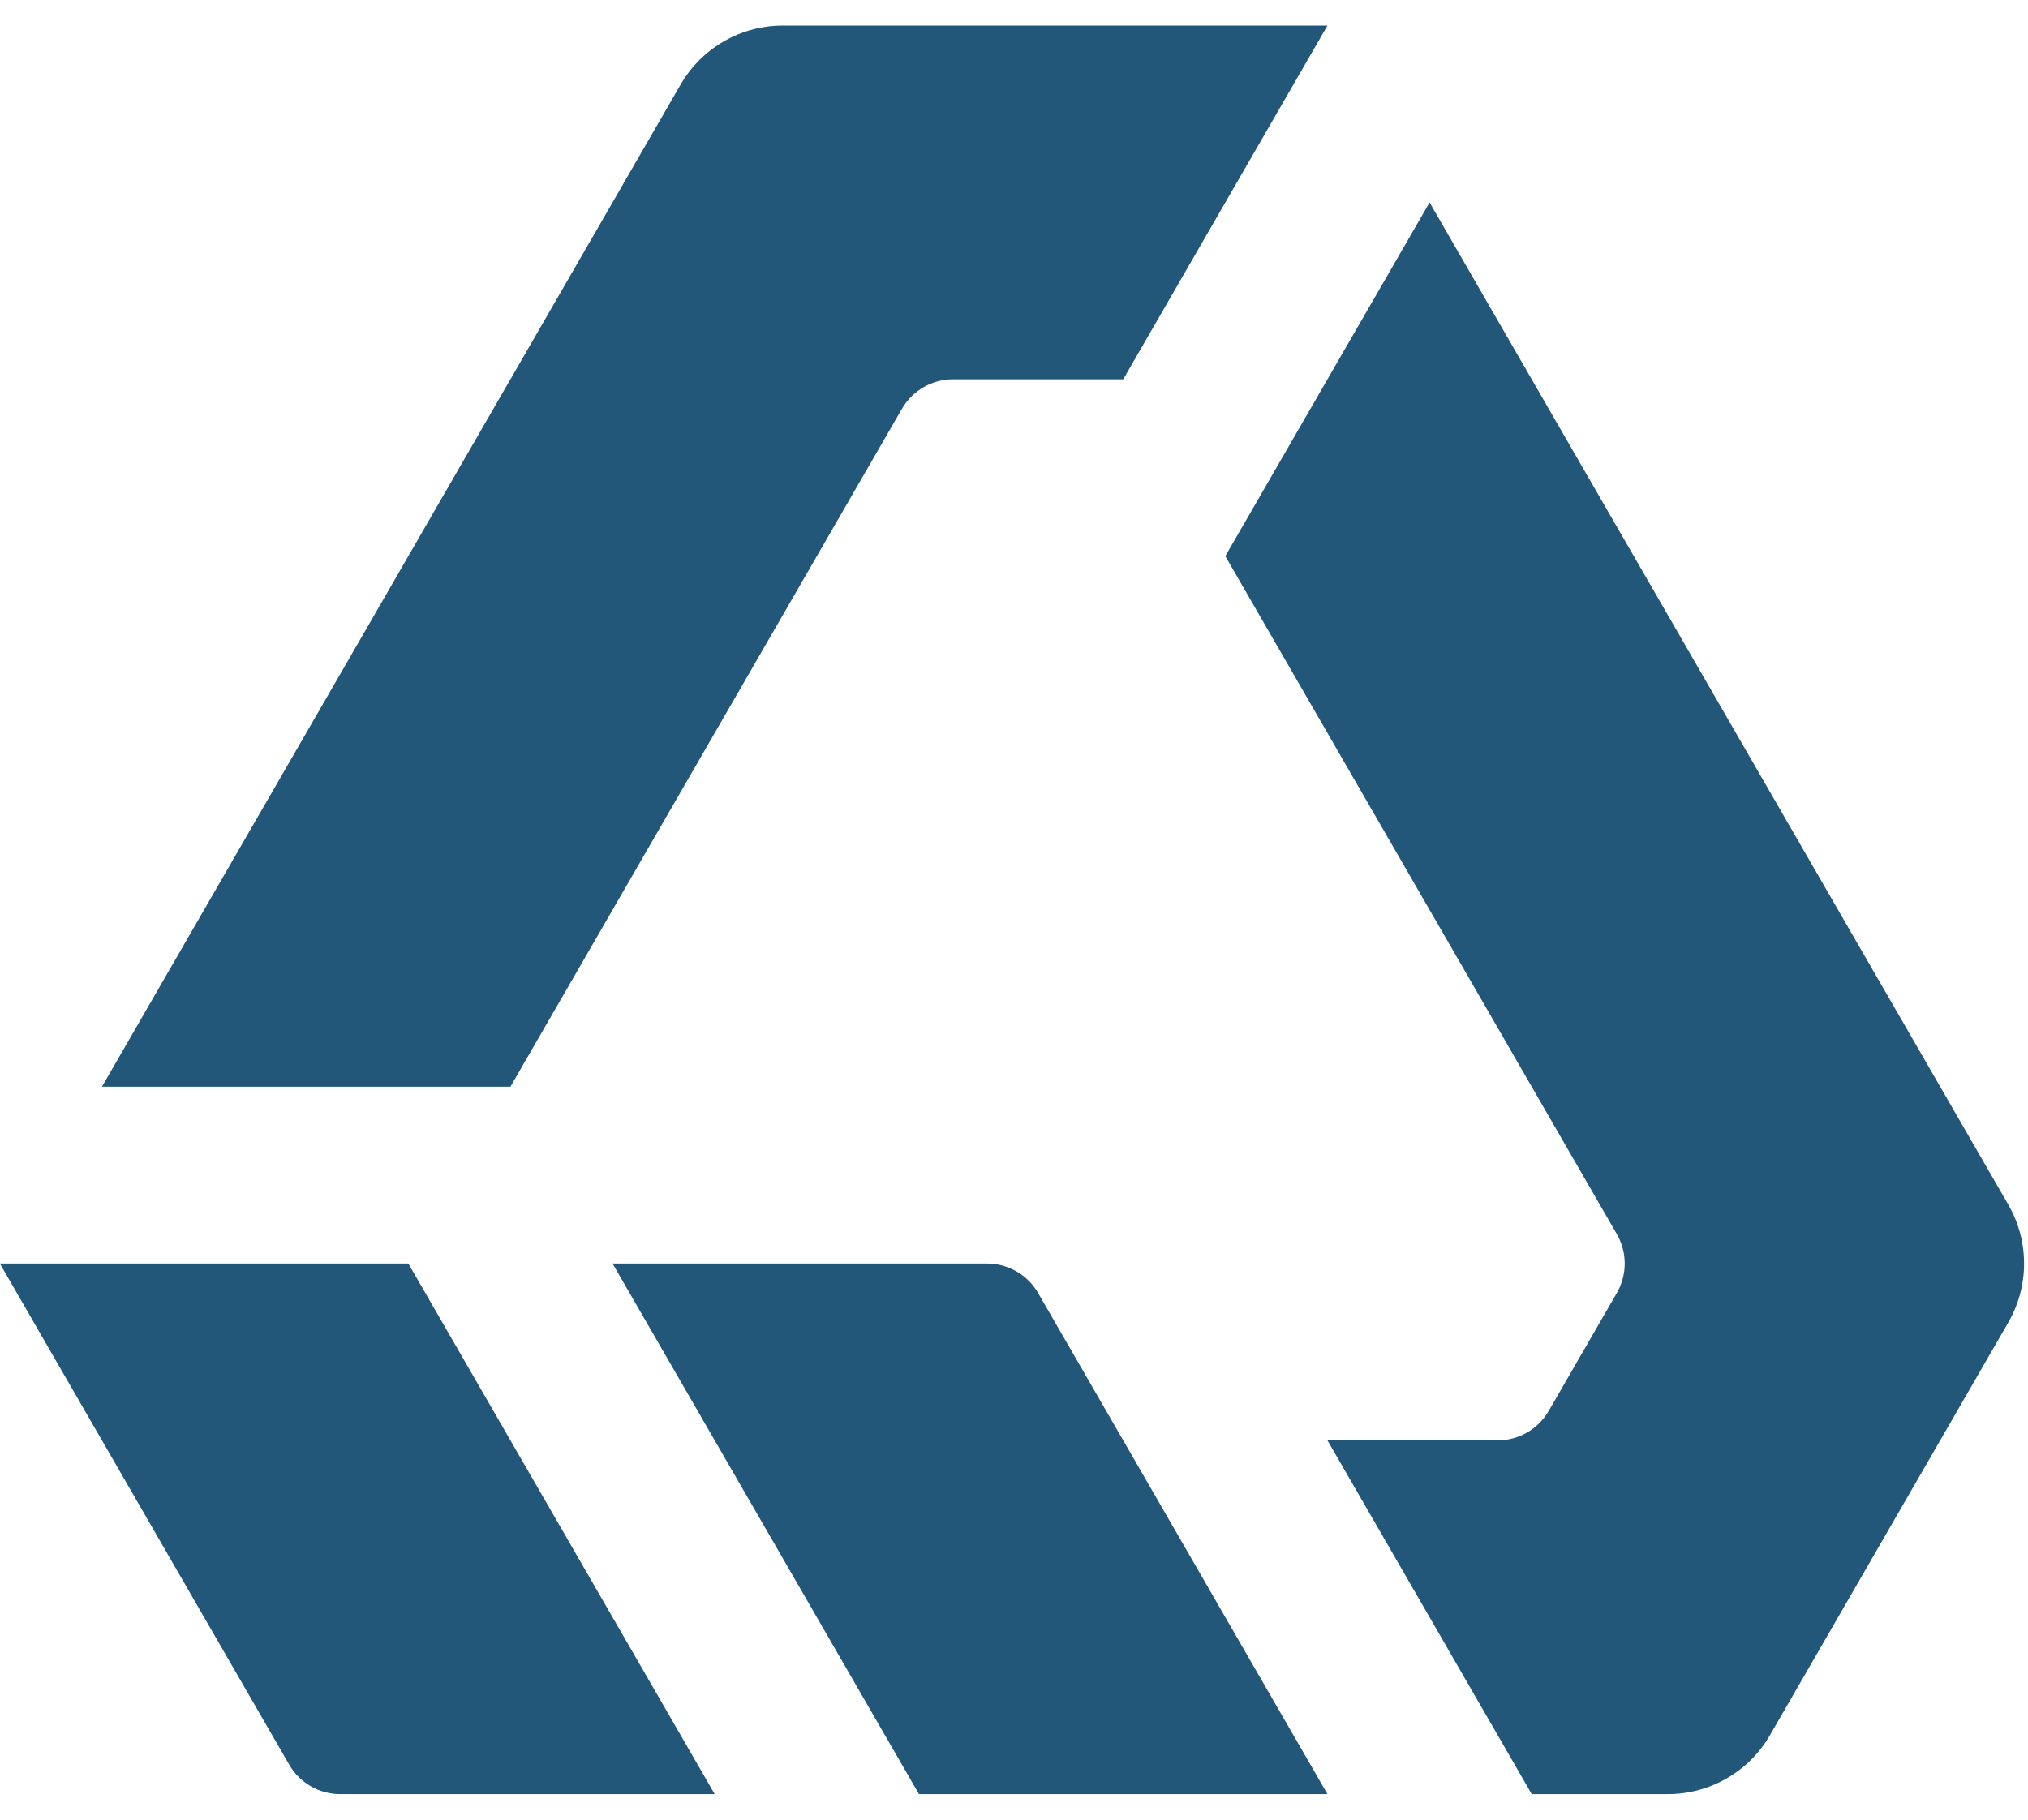 <svg width="78" height="70" viewBox="0 0 78 70" fill="none" xmlns="http://www.w3.org/2000/svg">
<path d="M26.178 3.251L3.921 41.804H19.632L34.691 15.724C34.89 15.38 35.176 15.094 35.521 14.895C35.865 14.696 36.256 14.591 36.654 14.591H43.201L51.056 0.983H30.107C29.31 0.983 28.528 1.193 27.839 1.591C27.149 1.989 26.576 2.562 26.178 3.251ZM54.984 7.788L47.128 21.394L62.185 47.473C62.384 47.818 62.489 48.209 62.489 48.606C62.489 49.004 62.384 49.395 62.185 49.74L59.566 54.276C59.367 54.62 59.081 54.907 58.736 55.105C58.392 55.304 58.001 55.409 57.603 55.409H51.056L58.912 69.017H64.148C64.945 69.017 65.727 68.807 66.416 68.409C67.106 68.011 67.678 67.438 68.076 66.749L77.241 50.874C77.639 50.185 77.849 49.403 77.849 48.606C77.849 47.81 77.639 47.028 77.241 46.339L54.984 7.788ZM-0.006 48.606L11.122 67.882C11.321 68.227 11.607 68.514 11.952 68.713C12.297 68.912 12.688 69.017 13.086 69.017H27.488L15.705 48.606H-0.006ZM23.56 48.606L35.345 69.017H51.056L43.201 55.409L39.927 49.74C39.728 49.395 39.442 49.109 39.098 48.91C38.753 48.711 38.362 48.606 37.964 48.606H23.56Z" fill="#22577A"/>
</svg>
